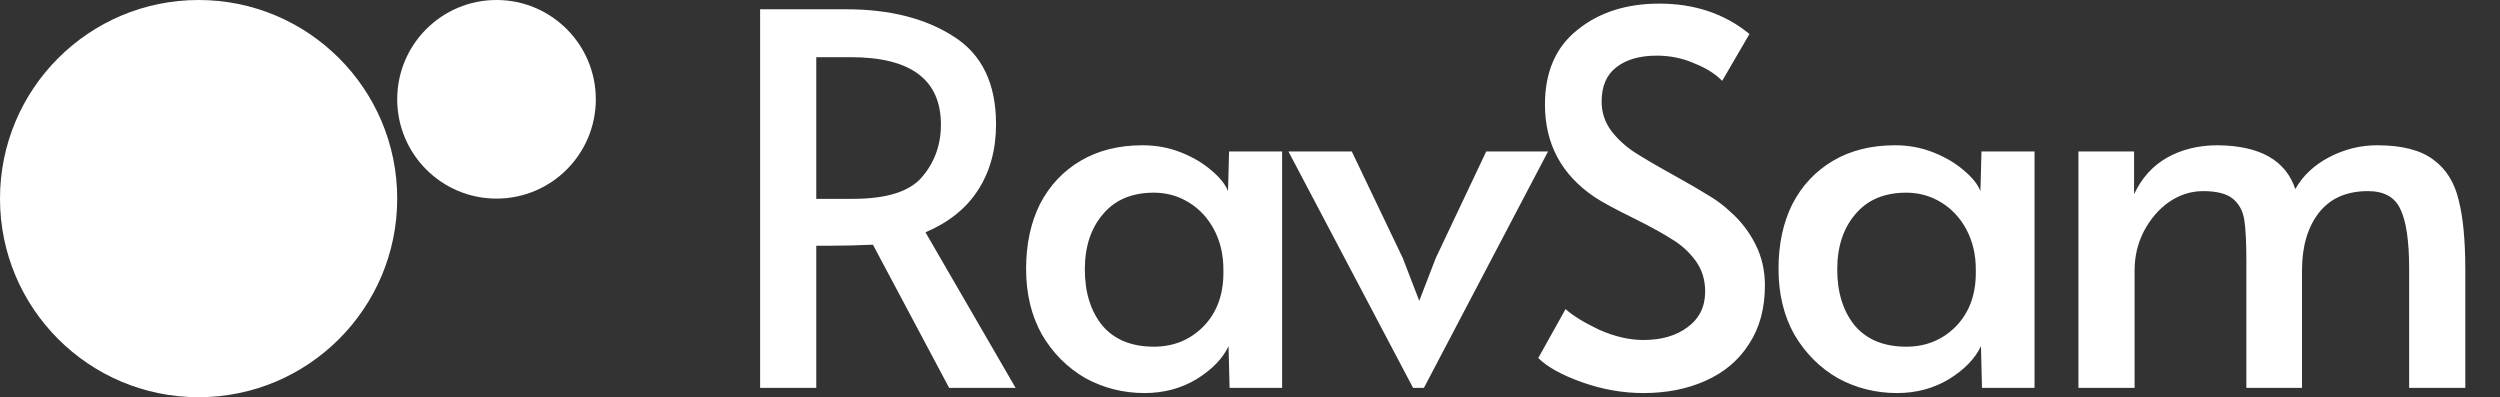 <svg width="6445" height="1024" viewBox="0 0 6445 1024" fill="none" xmlns="http://www.w3.org/2000/svg">
<rect x="0" y="0" width="6445" height="1024" fill="#333333" stroke="none"/>
<path d="M2446.96 1000L2250.42 630.816C2209.69 632.587 2173.39 633.472 2141.52 633.472H2104.34V1000H1959.58V23.92H2181.36C2293.8 23.92 2386.31 47.381 2458.91 94.304C2531.51 140.341 2567.81 215.595 2567.81 320.064C2567.81 385.579 2552.31 442.24 2521.33 490.048C2491.23 536.971 2446.07 573.269 2385.87 598.944L2618.27 1000H2446.96ZM2198.62 512.624C2285.39 512.624 2344.7 494.032 2376.58 456.848C2409.33 418.779 2425.71 373.627 2425.71 321.392C2425.71 205.413 2348.25 147.424 2193.31 147.424H2104.34V512.624H2198.62ZM2950.74 1013.28C2895.85 1013.28 2844.94 1000.44 2798.02 974.768C2751.98 948.208 2714.8 911.024 2686.47 863.216C2659.02 814.523 2645.3 757.861 2645.3 693.232C2645.3 629.488 2657.25 573.712 2681.15 525.904C2705.94 478.096 2740.91 440.912 2786.07 414.352C2831.22 387.792 2884.34 374.512 2945.43 374.512C2980.84 374.512 3014.04 380.709 3045.03 393.104C3076.01 405.499 3102.13 420.992 3123.38 439.584C3144.63 457.291 3158.79 474.997 3165.87 492.704L3168.53 390.448H3305.31V1000H3169.86L3167.2 892.432C3152.15 924.304 3124.71 952.635 3084.87 977.424C3045.03 1001.33 3000.32 1013.28 2950.74 1013.28ZM2974.64 893.76C3025.11 893.76 3067.6 876.496 3102.13 841.968C3136.66 806.555 3153.92 760.517 3153.92 703.856V694.56C3153.92 656.491 3145.95 622.405 3130.02 592.304C3114.08 562.203 3092.39 538.741 3064.95 521.92C3037.5 505.099 3007.4 496.688 2974.64 496.688C2917.98 496.688 2874.16 515.28 2843.17 552.464C2812.18 588.763 2796.69 636.128 2796.69 694.56C2796.69 753.877 2811.74 802.128 2841.84 839.312C2872.83 875.611 2917.1 893.76 2974.64 893.76ZM3321.56 390.448H3484.91L3616.38 665.344L3658.87 775.568L3701.37 665.344L3831.51 390.448H3990.87L3670.83 1000H3642.94L3321.56 390.448ZM4236.55 1013.28C4183.43 1013.28 4130.76 1003.98 4078.52 985.392C4026.29 966.8 3988.66 945.995 3965.64 922.976L4036.03 796.816C4054.62 813.637 4083.39 831.344 4122.35 849.936C4162.19 867.643 4200.26 876.496 4236.55 876.496C4283.48 876.496 4321.55 865.429 4350.76 843.296C4380.86 821.163 4395.91 790.619 4395.91 751.664C4395.91 721.563 4387.95 695.445 4372.01 673.312C4356.07 651.179 4336.6 633.029 4313.58 618.864C4290.56 603.813 4257.8 585.664 4215.31 564.416C4164.84 539.627 4130.31 521.035 4111.72 508.64C4025.84 451.093 3982.91 371.413 3982.91 269.6C3982.91 185.493 4010.79 121.307 4066.57 77.04C4122.35 31.888 4192.73 9.312 4277.72 9.312C4368.91 9.312 4446.38 35.429 4510.12 87.664L4439.74 208.512C4422.92 190.805 4399.01 175.755 4368.03 163.36C4337.92 150.08 4305.61 143.44 4271.08 143.44C4226.82 143.44 4191.84 153.621 4166.17 173.984C4141.38 193.461 4128.99 222.677 4128.99 261.632C4128.99 289.077 4136.95 313.867 4152.89 336C4168.83 357.248 4188.75 375.84 4212.65 391.776C4237.44 407.712 4270.64 427.189 4312.25 450.208C4352.09 472.341 4382.63 490.048 4403.88 503.328C4425.13 515.723 4445.05 530.773 4463.64 548.48C4489.32 571.499 4510.12 598.944 4526.06 630.816C4541.99 662.688 4549.96 697.659 4549.96 735.728C4549.96 795.045 4536.24 845.509 4508.79 887.12C4482.23 928.731 4445.05 960.16 4397.24 981.408C4350.32 1002.66 4296.76 1013.28 4236.55 1013.28ZM4890.45 1013.28C4835.56 1013.28 4784.65 1000.44 4737.73 974.768C4691.69 948.208 4654.51 911.024 4626.18 863.216C4598.73 814.523 4585.01 757.861 4585.01 693.232C4585.01 629.488 4596.96 573.712 4620.86 525.904C4645.65 478.096 4680.62 440.912 4725.78 414.352C4770.93 387.792 4824.05 374.512 4885.14 374.512C4920.55 374.512 4953.75 380.709 4984.74 393.104C5015.72 405.499 5041.84 420.992 5063.09 439.584C5084.34 457.291 5098.5 474.997 5105.58 492.704L5108.24 390.448H5245.02V1000H5109.57L5106.91 892.432C5091.86 924.304 5064.42 952.635 5024.58 977.424C4984.74 1001.33 4940.03 1013.28 4890.45 1013.28ZM4914.35 893.76C4964.82 893.76 5007.31 876.496 5041.84 841.968C5076.37 806.555 5093.63 760.517 5093.63 703.856V694.56C5093.63 656.491 5085.66 622.405 5069.73 592.304C5053.79 562.203 5032.1 538.741 5004.66 521.92C4977.21 505.099 4947.11 496.688 4914.35 496.688C4857.69 496.688 4813.87 515.28 4782.88 552.464C4751.89 588.763 4736.4 636.128 4736.4 694.56C4736.4 753.877 4751.45 802.128 4781.55 839.312C4812.54 875.611 4856.81 893.76 4914.35 893.76ZM5358.22 390.448H5501.64V500.672C5521.12 459.061 5549.45 427.632 5586.63 406.384C5624.7 385.136 5668.08 374.512 5716.78 374.512C5825.67 375.397 5892.51 413.024 5917.3 487.392C5936.78 452.864 5966 425.419 6004.95 405.056C6043.91 384.693 6085.07 374.512 6128.46 374.512C6192.2 374.512 6240.45 386.907 6273.21 411.696C6305.97 435.6 6327.66 470.128 6338.28 515.28C6349.79 559.547 6355.54 619.307 6355.54 694.56V1000H6210.79V693.232C6210.79 621.52 6203.27 570.171 6188.22 539.184C6174.05 508.197 6146.16 492.704 6104.55 492.704C6048.78 492.704 6006.28 511.739 5977.06 549.808C5948.73 586.992 5934.57 636.128 5934.57 697.216V1000H5791.14V671.984C5791.14 625.061 5789.37 590.091 5785.83 567.072C5782.29 544.053 5772.55 525.904 5756.62 512.624C5740.68 499.344 5715.01 492.704 5679.59 492.704C5648.61 492.704 5619.39 502 5591.94 520.592C5565.38 539.184 5543.69 564.416 5526.87 596.288C5510.94 627.275 5502.97 660.917 5502.97 697.216V1000H5358.22V390.448Z" fill="white"/>
<circle cx="512" cy="512" r="512" fill="white"/>
<circle cx="1280" cy="256" r="256" fill="white"/>
</svg>
